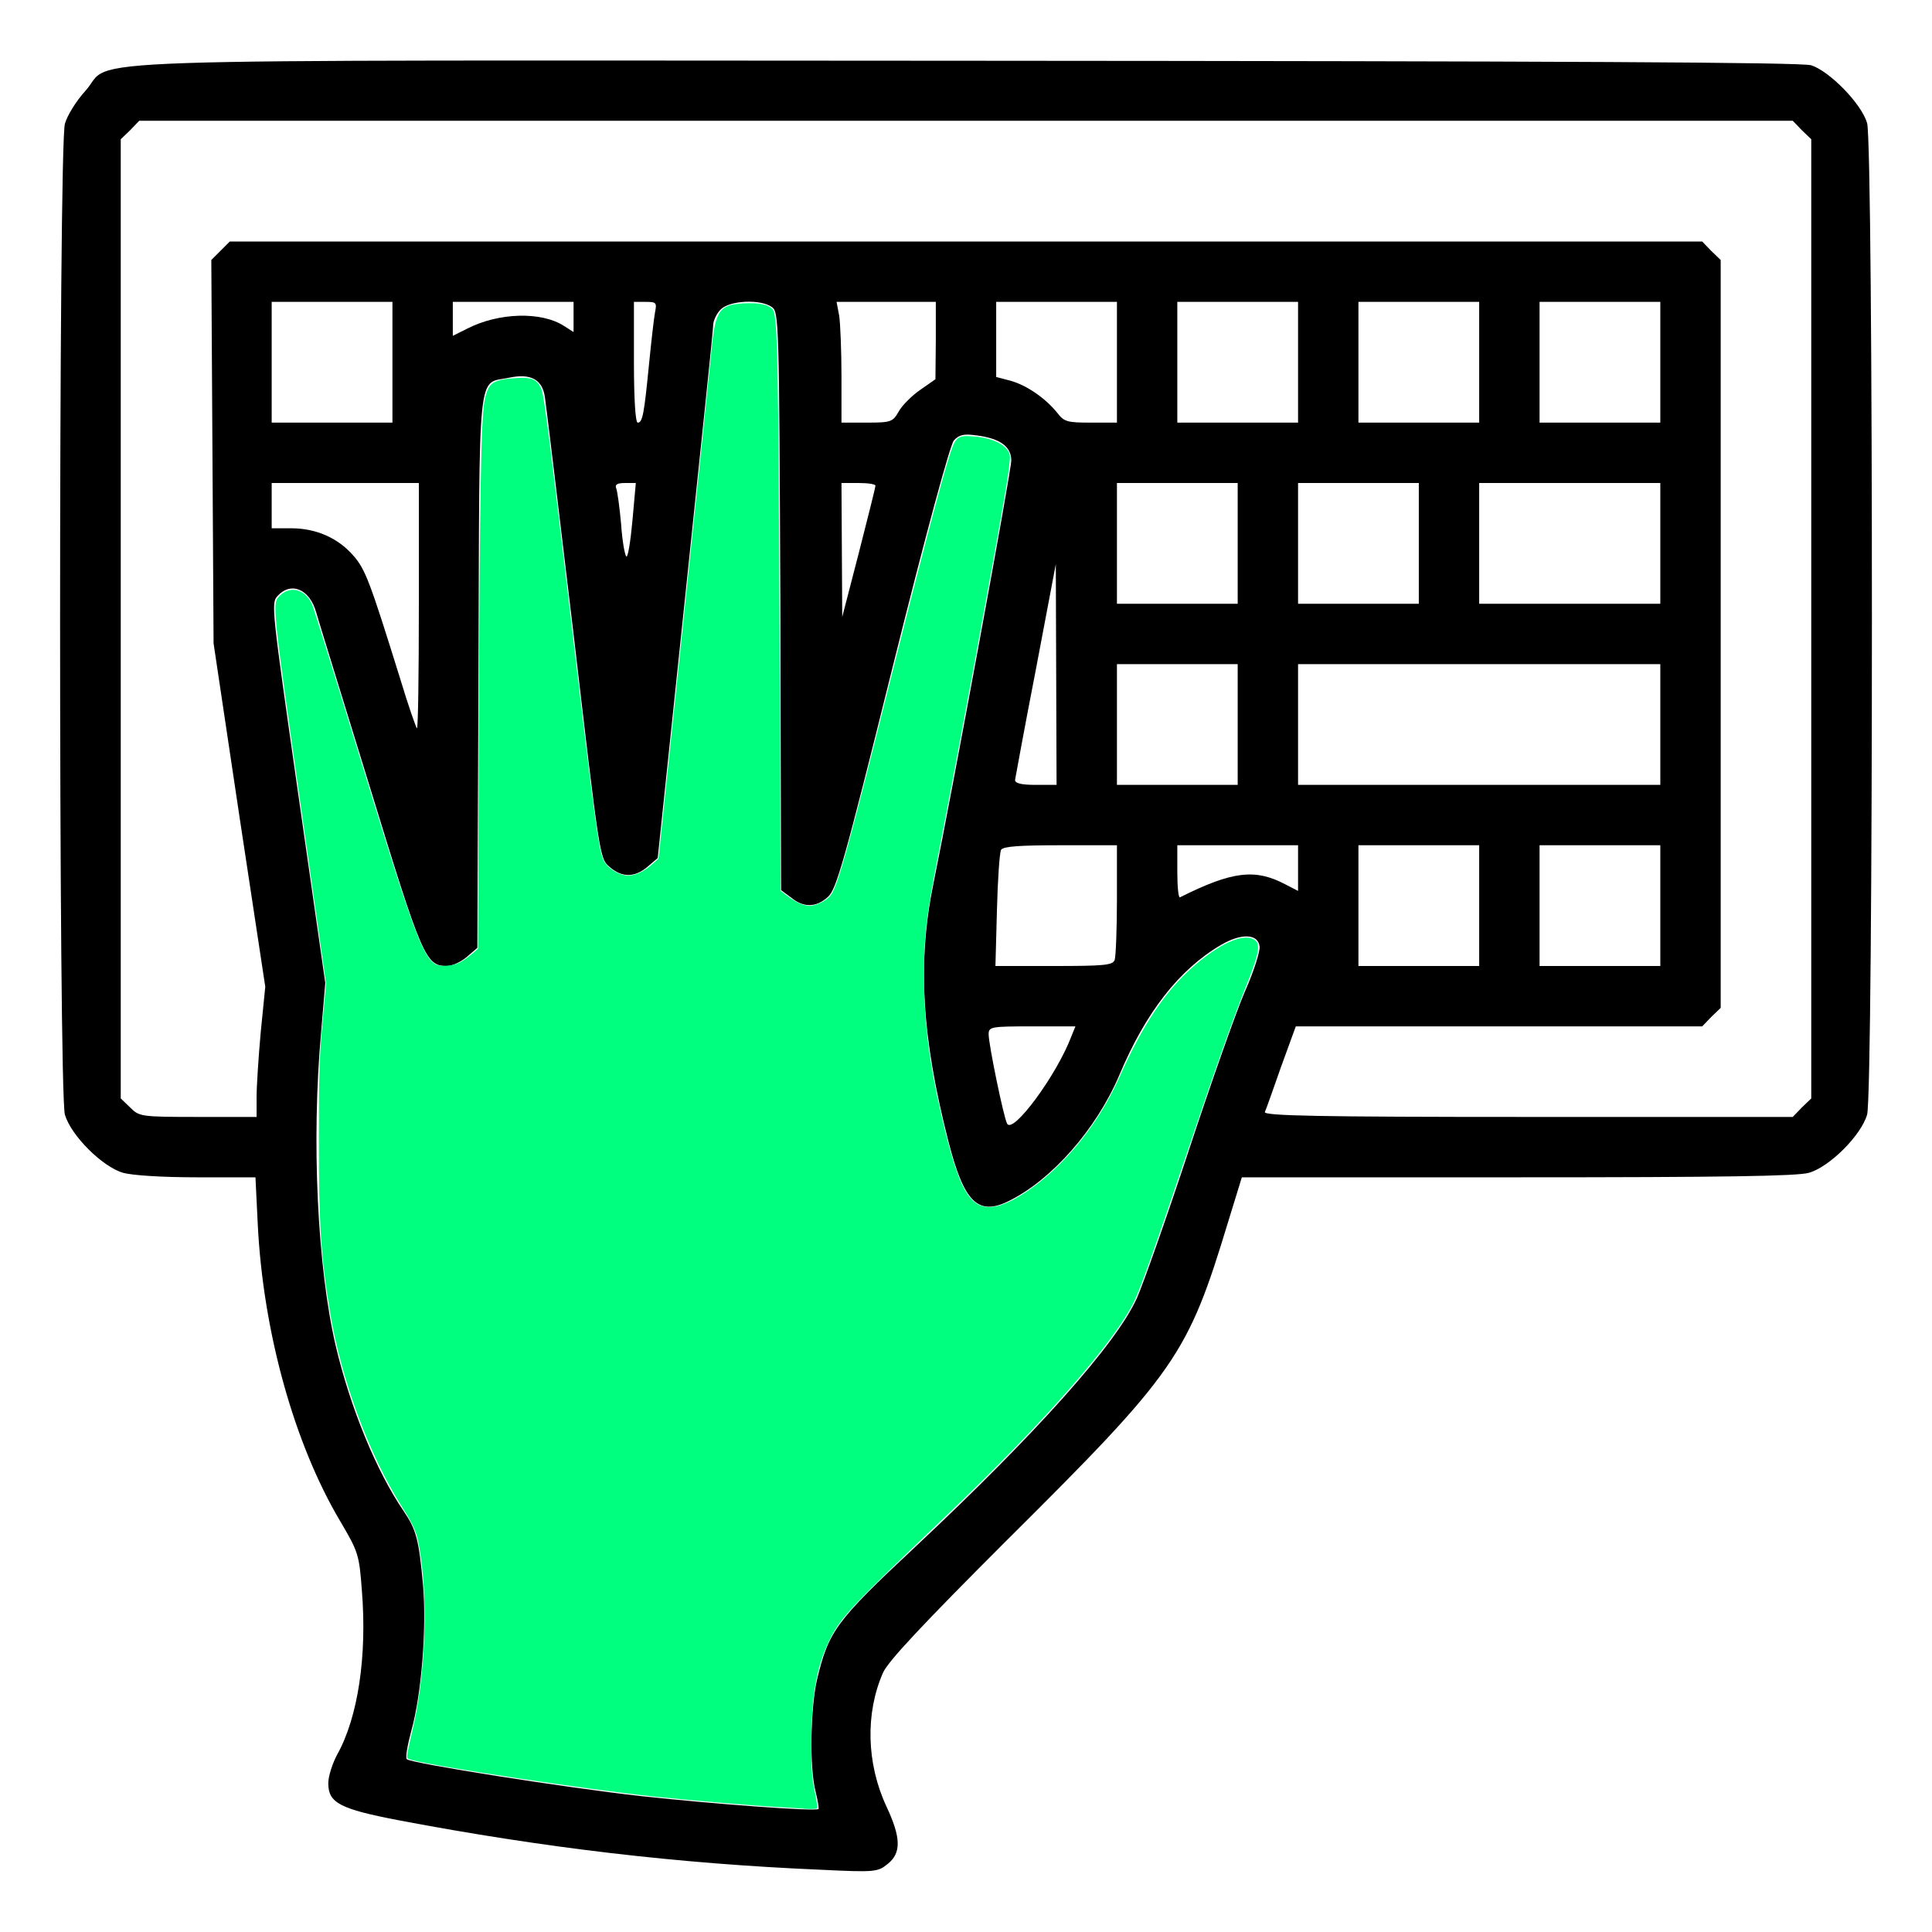 <svg height="512pt" preserveAspectRatio="xMidYMid meet" viewBox="0 0 512 512" width="512pt" xmlns="http://www.w3.org/2000/svg"><path d="m320 4947c-49-16-133-102-148-153-17-60-17-2568 0-2628 16-55 99-138 154-154 31-9 228-12 772-12h731l36-117c108-356 136-397 593-851 215-215 309-315 322-345 47-107 44-240-9-354-39-83-40-124-3-153 26-21 33-22 177-15 377 16 733 58 1118 131 156 30 187 46 187 98 0 19-11 53-24 77-55 99-79 261-65 434 7 96 10 103 57 183 122 205 205 502 219 789l6 123h155c92 0 171 5 196 12 55 16 138 99 154 154 17 59 17 2568 0 2626-6 22-31 62-55 88-79 88 145 80-2337 79-1574-1-2211-4-2236-12zm4455-172 25-24v-1271-1271l-25-24c-24-24-28-25-180-25h-155v53c0 28-5 106-11 172l-12 120 69 455 68 455 3 508 3 508-24 24-25 25h-1951-1951l-24-25-25-24v-991-991l25-24 24-25h538 539l39-107c21-60 40-114 43-120 3-10-141-13-697-13h-702l-24 25-25 24v1271 1271l25 24 24 25h2191 2191zm-3735-615v-160h-160-160v160 160h160 160zm480 0v-160h-160-160v160 160h160 160zm480 0v-160h-160-160v160 160h160 160zm480 60v-99l-38-10c-43-12-92-46-123-84-19-25-27-27-90-27h-69v160 160h160 160zm416 63c-3-21-6-93-6-160v-123h-67c-65 0-69 2-85 30-9 16-35 42-57 57l-40 28-1 103v102h131 132zm314 17c11-11 20-30 20-42 0-13 34-335 74-717l73-695 27-23c34-29 68-29 101 0 26 22 26 27 95 617 39 327 73 610 76 628 7 47 38 63 95 51 85-18 78 45 81-778l3-733 28-24c15-13 39-24 52-24 57 0 66 21 205 475 73 237 137 444 142 462 17 62 67 83 103 43 17-18 14-39-55-522l-72-503 11-130c26-288 10-624-39-833-39-164-107-330-180-437-33-49-40-74-51-195-10-114 4-290 31-387 10-37 16-71 12-75-11-11-424-76-622-98-193-21-462-41-469-34-2 2 2 23 8 48 16 63 13 219-4 294-31 129-49 155-261 353-318 298-532 537-587 659-16 36-78 211-137 390s-126 369-149 422c-24 54-41 108-39 120 4 34 49 35 102 4 111-65 200-179 270-346 61-143 179-277 293-333 81-40 118-3 159 156 72 281 83 478 40 687-50 245-206 1091-206 1120 0 36 29 58 91 66 35 5 47 2 61-13 10-11 73-242 163-603 128-516 149-588 171-607 31-28 64-29 97-2l27 20 2 765c3 745 4 766 22 780 30 22 112 18 136-6zm230-140c0-98-4-160-10-160-13 0-17 23-30 155-6 61-13 122-16 138-5 25-3 27 25 27h31zm480 115v-45l-38 19c-84 43-197 46-257 7l-25-16v40 40h160 160zm480-115v-160h-160-160v160 160h160 160zm-3200-480v-160h-240-240v160 160h240 240zm480 0v-160h-160-160v160 160h160 160zm480 0v-160h-160-160v160 160h160 160zm729-17-1-178-44 170c-24 94-44 173-44 178 0 4 20 7 45 7h45zm598 163c-3-7-9-50-13-95-3-45-10-83-14-86-4-2-11 40-16 95l-9 100h28c21 0 28-4 24-14zm913-46v-60h-52c-66 0-124-26-164-72-32-36-44-68-124-325-22-73-43-133-45-133-3 0-5 146-5 325v325h195 195zm-1970-727c0-9-17-13-55-13h-55l1 293 1 292 53-280c30-154 54-286 55-292zm-750 147v-160h-480-480v160 160h480 480zm480 0v-160h-160-160v160 160h160 160zm-1120-480v-160h-160-160v160 160h160 160zm480 0v-160h-160-160v160 160h160 160zm480 89c0-39-3-69-7-67-138 69-199 77-280 34l-33-17v61 60h160 160zm467 59c4-7 9-79 11-160l4-148h-155c-132 0-156 2-161 16-3 9-6 81-6 160v144h149c109 0 152-3 158-12zm33-489c0-27-40-221-49-237-16-28-132 130-170 231l-11 27h115c109 0 115-1 115-21z" fill="#000" transform="matrix(-.1 0 0 -.1 512 512)"/><path d="m216.52 479.185c.129-.209-.158-2.252-.638-4.539-.718-3.419-.873-5.652-.87-12.546.004-12.538 1.353-20.343 4.71-27.256 2.984-6.146 5.432-8.762 31.073-33.21 25.993-24.784 44.786-46.25 49.855-56.945 1.723-3.634 5.864-15.279 13.424-37.743 7.752-23.035 12.491-36.439 15.923-45.034 3.859-9.666 4.232-11.905 2.164-13.012-2.918-1.562-8.996 1.202-15.918 7.237-7.405 6.456-13.482 15.541-19.547 29.22-6.172 13.921-16.92 26.388-27.998 32.477-1.485.816-3.592 1.651-4.682 1.854-6.836 1.277-9.803-3.638-14.521-24.061-3.329-14.412-4.623-24.858-4.623-37.32-0-10.533.592-15.509 3.791-31.869 4.975-25.439 14.891-79.075 17.801-96.289.765-4.526 1.295-8.734 1.177-9.351-.522-2.73-4.236-4.715-9.632-5.148-4.269-.343-4.772.065-6.423 5.218-2.081 6.495-8.258 29.955-15.541 59.025-11.339 45.261-14.047 55-15.976 57.452-1.051 1.336-3.811 2.699-5.491 2.712-1.571.012-3.644-.897-5.869-2.574l-1.842-1.389-.29-69.195c-.298-71.081-.537-82.94-1.71-84.73-.9-1.373-3.55-1.993-7.609-1.782-6.693.349-7.708 1.825-8.737 12.704-.393 4.151-3.706 36.102-7.363 71.002l-6.649 63.454-1.606 1.425c-2.5 2.217-4.92 3.263-7.003 3.028-2.281-.257-5.045-2.091-5.914-3.923-1.342-2.828-2.317-9.997-8.608-63.282-5.551-47.02-7.146-59.542-7.814-61.362-1.033-2.814-2.51-3.537-6.651-3.256-6.393.434-7.467 1.177-8.472 5.859-.949 4.422-1.328 25.561-1.55 86.563l-.215 58.834-.962.826c-3.145 2.701-4.741 3.505-7.271 3.666-5.885.375-6.401-.889-24.71-60.518-5.665-18.45-10.614-34.266-10.997-35.145-1.781-4.088-5.761-5.201-8.566-2.396-2.115 2.115-2.203 1.271 6.586 63.06l5.658 39.777-.947 10.333c-.825 9.004-.948 12.95-.958 30.671-.013 23.008.512 31.17 2.967 46.126 2.859 17.421 10.271 37.546 18.84 51.158 3.839 6.099 4.305 7.325 5.216 13.749 1.916 13.508 1.004 32.274-2.227 45.824-.574 2.406-1.16 5.073-1.304 5.927-.254 1.513-.221 1.563 1.327 1.974 6.927 1.841 46.492 7.8 64.068 9.649 9.277.976 26.162 2.406 32.498 2.751 2.422.132 5.751.344 7.399.47 1.648.127 3.102.059 3.231-.15z" fill="#00ff7f"/></svg>
